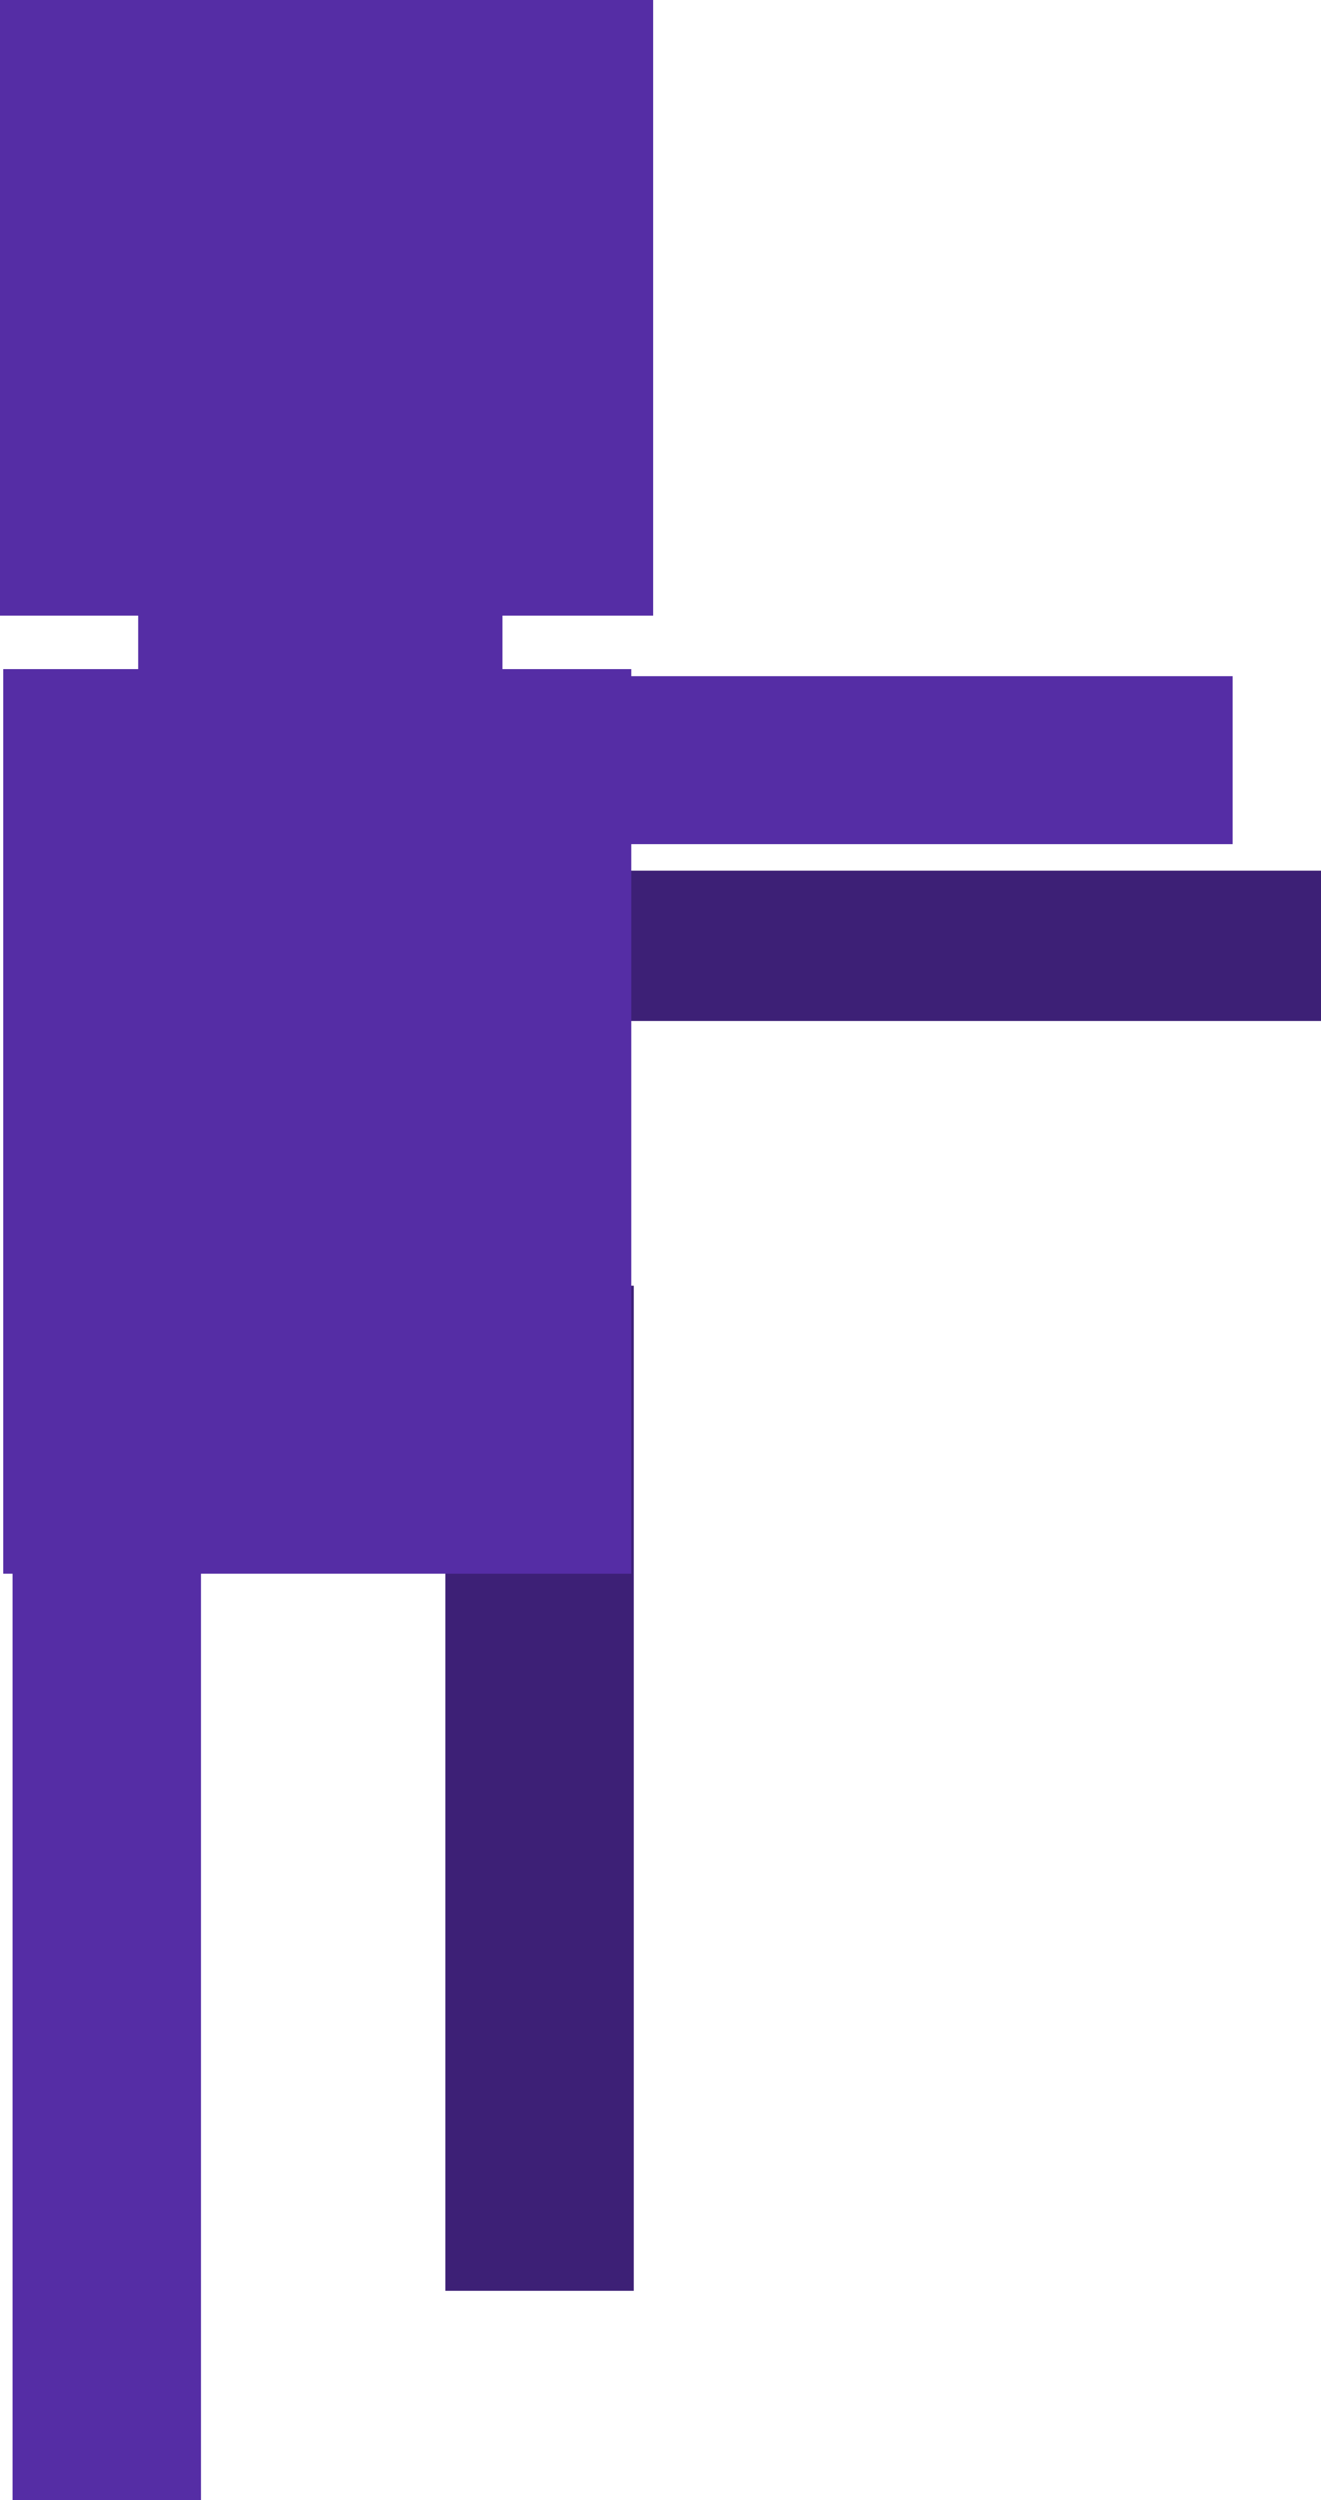 <svg version="1.1" xmlns="http://www.w3.org/2000/svg" xmlns:xlink="http://www.w3.org/1999/xlink" width="42.808" height="81" viewBox="0,0,42.808,81"><g transform="translate(-229.994,-142.431)"><g data-paper-data="{&quot;isPaintingLayer&quot;:true}" fill-rule="nonzero" stroke-width="0" stroke-linecap="butt" stroke-linejoin="miter" stroke-miterlimit="10" stroke-dasharray="" stroke-dashoffset="0" style="mix-blend-mode: normal"><path d="M245.017,175.508v-4.87h27.785v4.87z" fill="#3d2076" stroke="none"/><path d="M244.426,216.647v-32.563h6.106v32.563z" fill="#3d2076" stroke="#000000"/><path d="M229.994,162.376v-19.945h21.166v19.945z" fill="#552da5" stroke="none"/><path d="M234.472,166.853v-6.513h11.804v6.513z" fill="#552da5" stroke="none"/><path d="M230.099,193.415v-29.307h20.352v29.307z" fill="#552da5" stroke="none"/><path d="M230.401,223.431v-32.563h6.106v32.563z" fill="#552da5" stroke="none"/><path d="M230.695,169.779v-5.442h39.243v5.442z" fill="#552da5" stroke="none"/></g></g></svg>